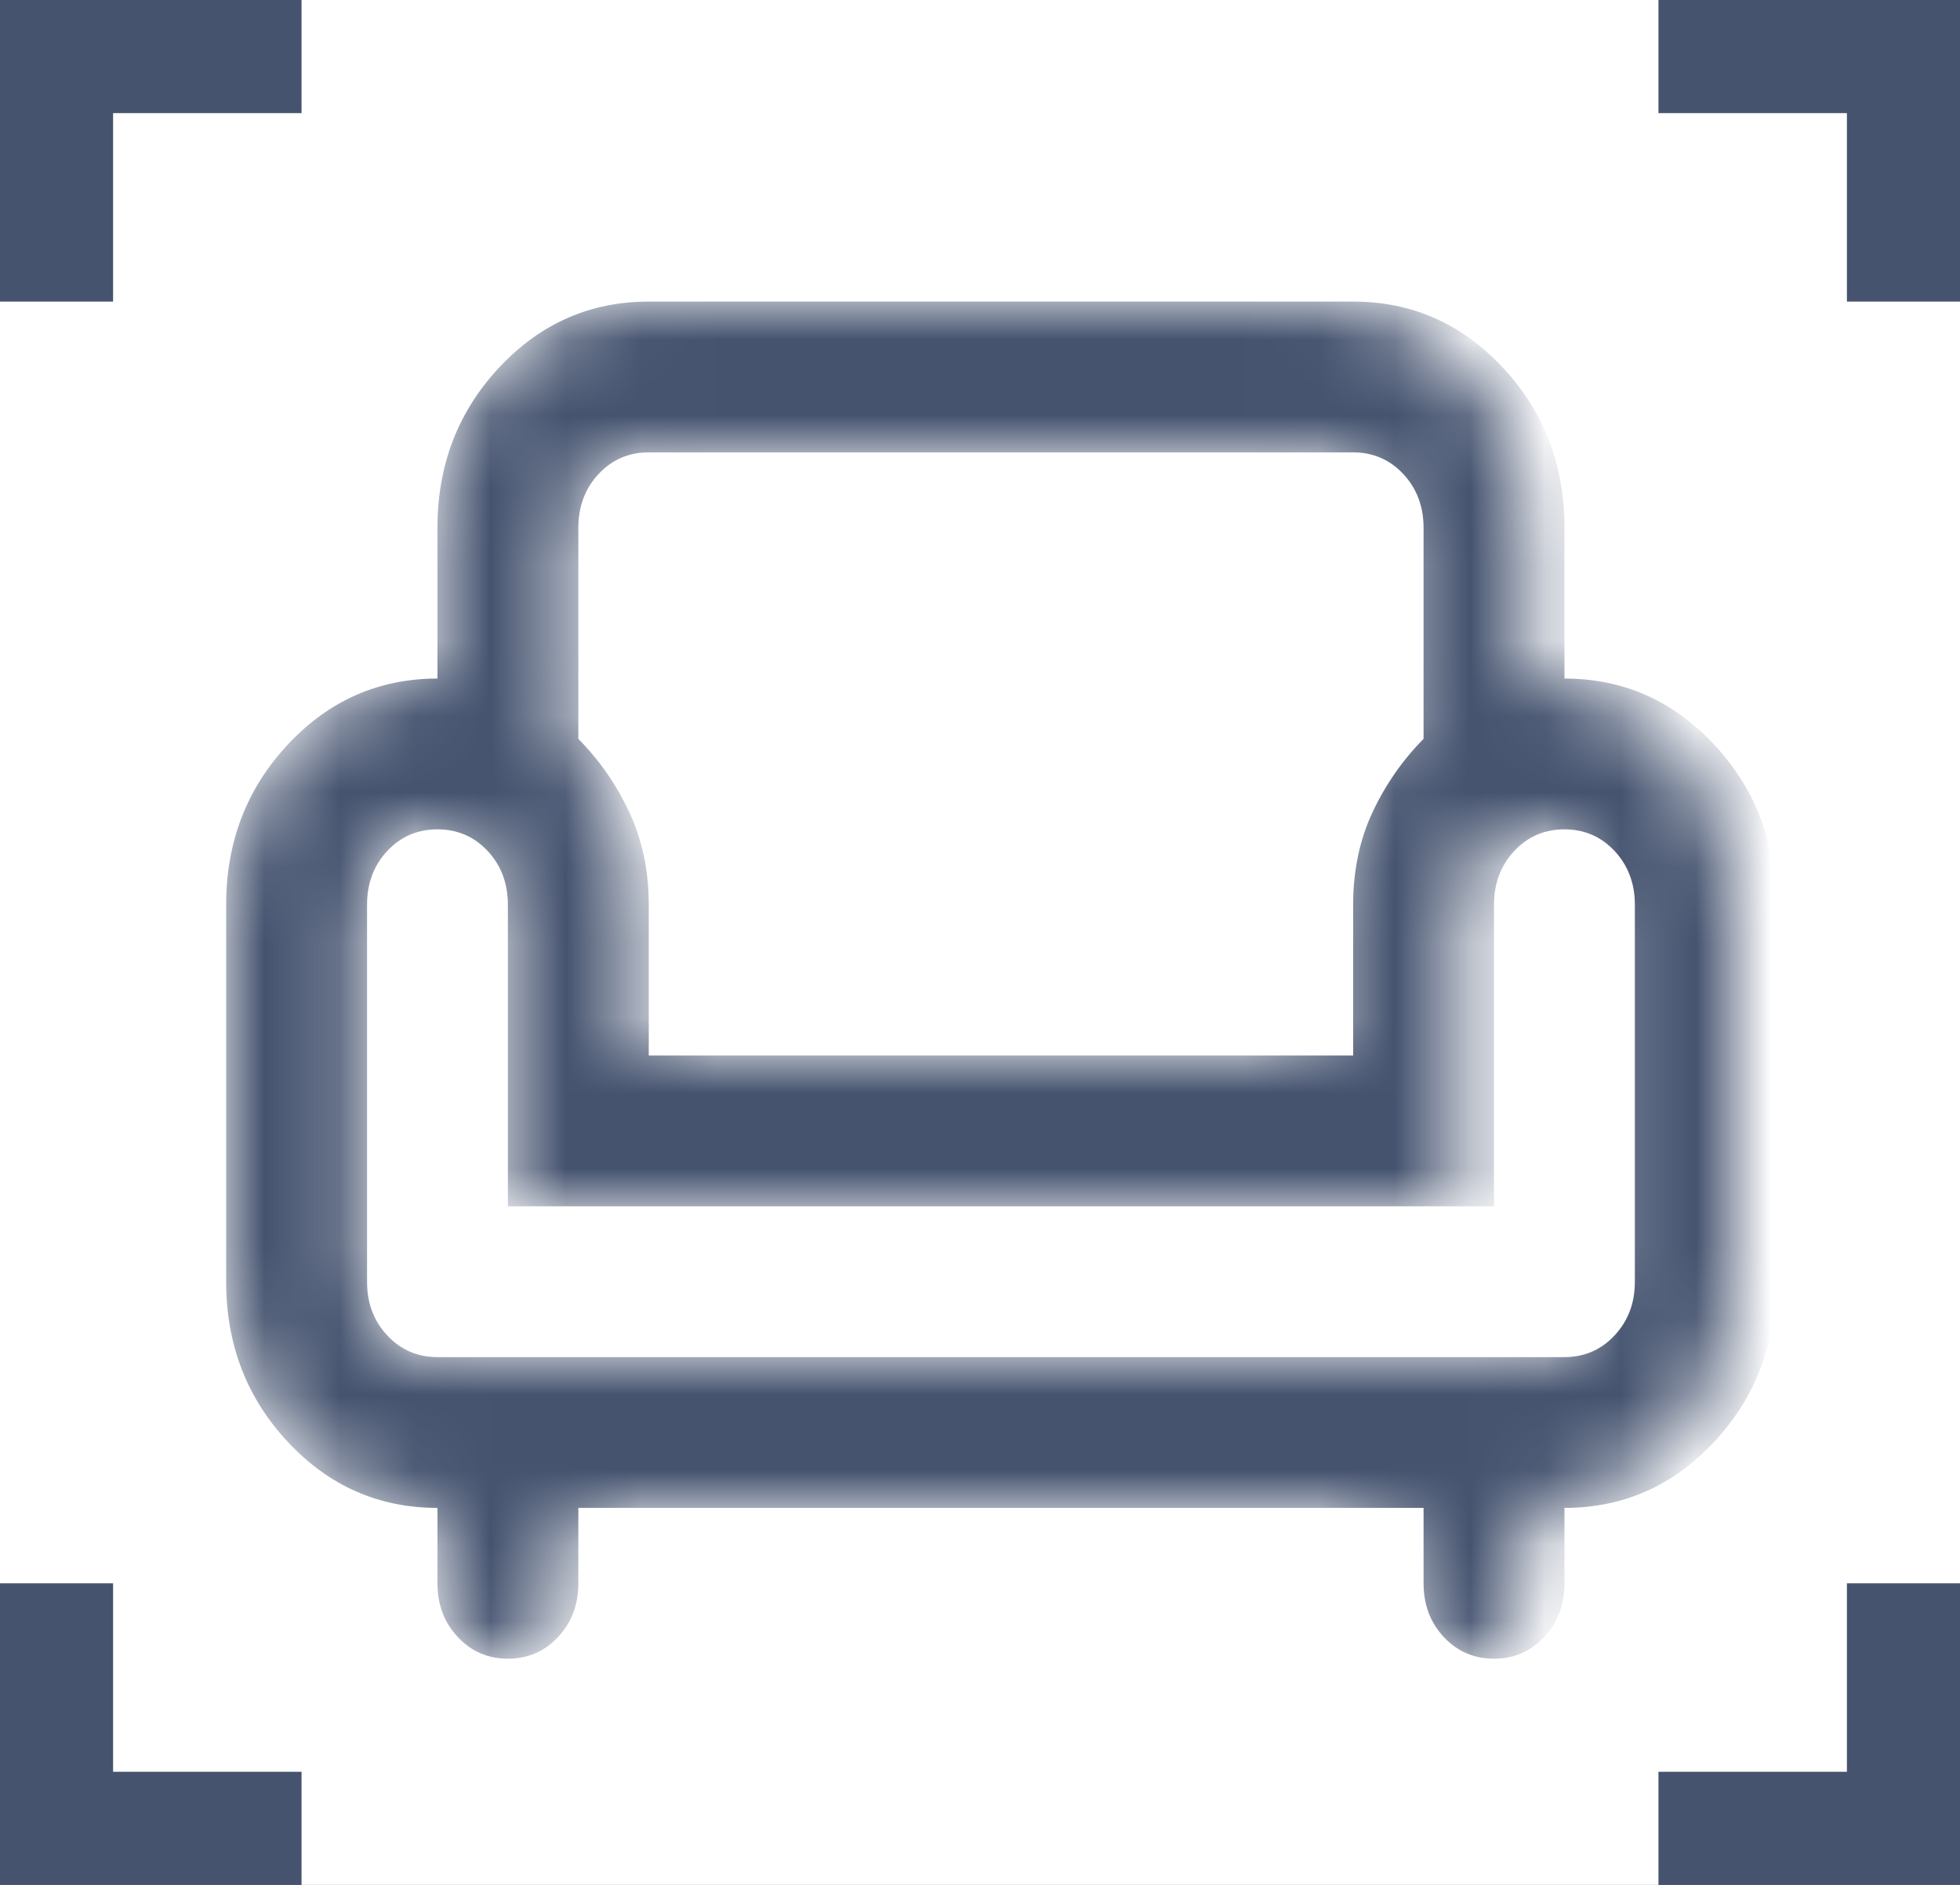 <svg width="26" height="25" viewBox="0 0 26 25" fill="none" xmlns="http://www.w3.org/2000/svg">
<rect x="0" y="0" width="26" height="25" fill="#808080" stroke="none"/>
<rect x="0.75" y="0.75" width="24.5" height="23.5" fill="white" stroke="#45536F" stroke-width="1.5"/>
<rect x="22" y="4" width="4" height="17" fill="white"/>
<rect y="4" width="4" height="17" fill="white"/>
<rect x="4" width="18" height="3" fill="white"/>
<rect x="4" y="22" width="18" height="3" fill="white"/>
<mask id="mask0_1126_760" style="mask-type:alpha" maskUnits="userSpaceOnUse" x="3" y="4" width="20" height="18">
<path d="M6.636 22C6.379 22 6.163 21.904 5.989 21.712C5.814 21.521 5.727 21.283 5.727 21V20C4.97 20 4.326 19.708 3.795 19.125C3.265 18.542 3 17.833 3 17V12C3 11.167 3.265 10.458 3.795 9.875C4.326 9.292 4.97 9 5.727 9V7C5.727 6.167 5.992 5.458 6.523 4.875C7.053 4.292 7.697 4 8.455 4H17.546C18.303 4 18.947 4.292 19.477 4.875C20.008 5.458 20.273 6.167 20.273 7V9C21.03 9 21.674 9.292 22.204 9.875C22.735 10.458 23 11.167 23 12V17C23 17.833 22.735 18.542 22.204 19.125C21.674 19.708 21.03 20 20.273 20V21C20.273 21.283 20.186 21.521 20.011 21.712C19.837 21.904 19.621 22 19.364 22C19.106 22 18.89 21.904 18.716 21.712C18.542 21.521 18.454 21.283 18.454 21V20H7.545V21C7.545 21.283 7.458 21.521 7.284 21.712C7.11 21.904 6.894 22 6.636 22ZM5.727 18H20.273C20.53 18 20.746 17.904 20.921 17.712C21.095 17.521 21.182 17.283 21.182 17V12C21.182 11.717 21.095 11.479 20.921 11.287C20.746 11.096 20.53 11 20.273 11C20.015 11 19.799 11.096 19.625 11.287C19.451 11.479 19.364 11.717 19.364 12V16H6.636V12C6.636 11.717 6.549 11.479 6.375 11.287C6.201 11.096 5.985 11 5.727 11C5.47 11 5.254 11.096 5.08 11.287C4.905 11.479 4.818 11.717 4.818 12V17C4.818 17.283 4.905 17.521 5.08 17.712C5.254 17.904 5.47 18 5.727 18ZM8.455 14H17.546V12C17.546 11.55 17.629 11.142 17.796 10.775C17.962 10.408 18.182 10.083 18.454 9.8V7C18.454 6.717 18.367 6.479 18.193 6.287C18.019 6.096 17.803 6 17.546 6H8.455C8.197 6 7.981 6.096 7.807 6.287C7.633 6.479 7.545 6.717 7.545 7V9.8C7.818 10.083 8.038 10.408 8.205 10.775C8.371 11.142 8.455 11.55 8.455 12V14Z" fill="black"/>
</mask>
<g mask="url(#mask0_1126_760)">
<path d="M6.737 22C6.473 22 6.251 21.904 6.072 21.712C5.893 21.521 5.803 21.283 5.803 21V20C5.024 20 4.363 19.708 3.818 19.125C3.273 18.542 3 17.833 3 17V12C3 11.167 3.273 10.458 3.818 9.875C4.363 9.292 5.024 9 5.803 9V7C5.803 6.167 6.076 5.458 6.621 4.875C7.166 4.292 7.827 4 8.606 4H17.95C18.728 4 19.39 4.292 19.935 4.875C20.48 5.458 20.753 6.167 20.753 7V9C21.531 9 22.193 9.292 22.738 9.875C23.283 10.458 23.556 11.167 23.556 12V17C23.556 17.833 23.283 18.542 22.738 19.125C22.193 19.708 21.531 20 20.753 20V21C20.753 21.283 20.663 21.521 20.484 21.712C20.305 21.904 20.083 22 19.818 22C19.553 22 19.331 21.904 19.152 21.712C18.973 21.521 18.884 21.283 18.884 21V20H7.672V21C7.672 21.283 7.582 21.521 7.403 21.712C7.224 21.904 7.002 22 6.737 22ZM5.803 18H20.753C21.017 18 21.239 17.904 21.418 17.712C21.597 17.521 21.687 17.283 21.687 17V12C21.687 11.717 21.597 11.479 21.418 11.287C21.239 11.096 21.017 11 20.753 11C20.488 11 20.266 11.096 20.087 11.287C19.908 11.479 19.818 11.717 19.818 12V16H6.737V12C6.737 11.717 6.648 11.479 6.469 11.287C6.29 11.096 6.068 11 5.803 11C5.538 11 5.316 11.096 5.137 11.287C4.958 11.479 4.869 11.717 4.869 12V17C4.869 17.283 4.958 17.521 5.137 17.712C5.316 17.904 5.538 18 5.803 18ZM8.606 14H17.95V12C17.95 11.55 18.035 11.142 18.206 10.775C18.378 10.408 18.604 10.083 18.884 9.8V7C18.884 6.717 18.794 6.479 18.615 6.287C18.436 6.096 18.214 6 17.95 6H8.606C8.341 6 8.119 6.096 7.94 6.287C7.761 6.479 7.672 6.717 7.672 7V9.8C7.952 10.083 8.178 10.408 8.349 10.775C8.52 11.142 8.606 11.55 8.606 12V14Z" fill="#45536F"/>
</g>
</svg>

